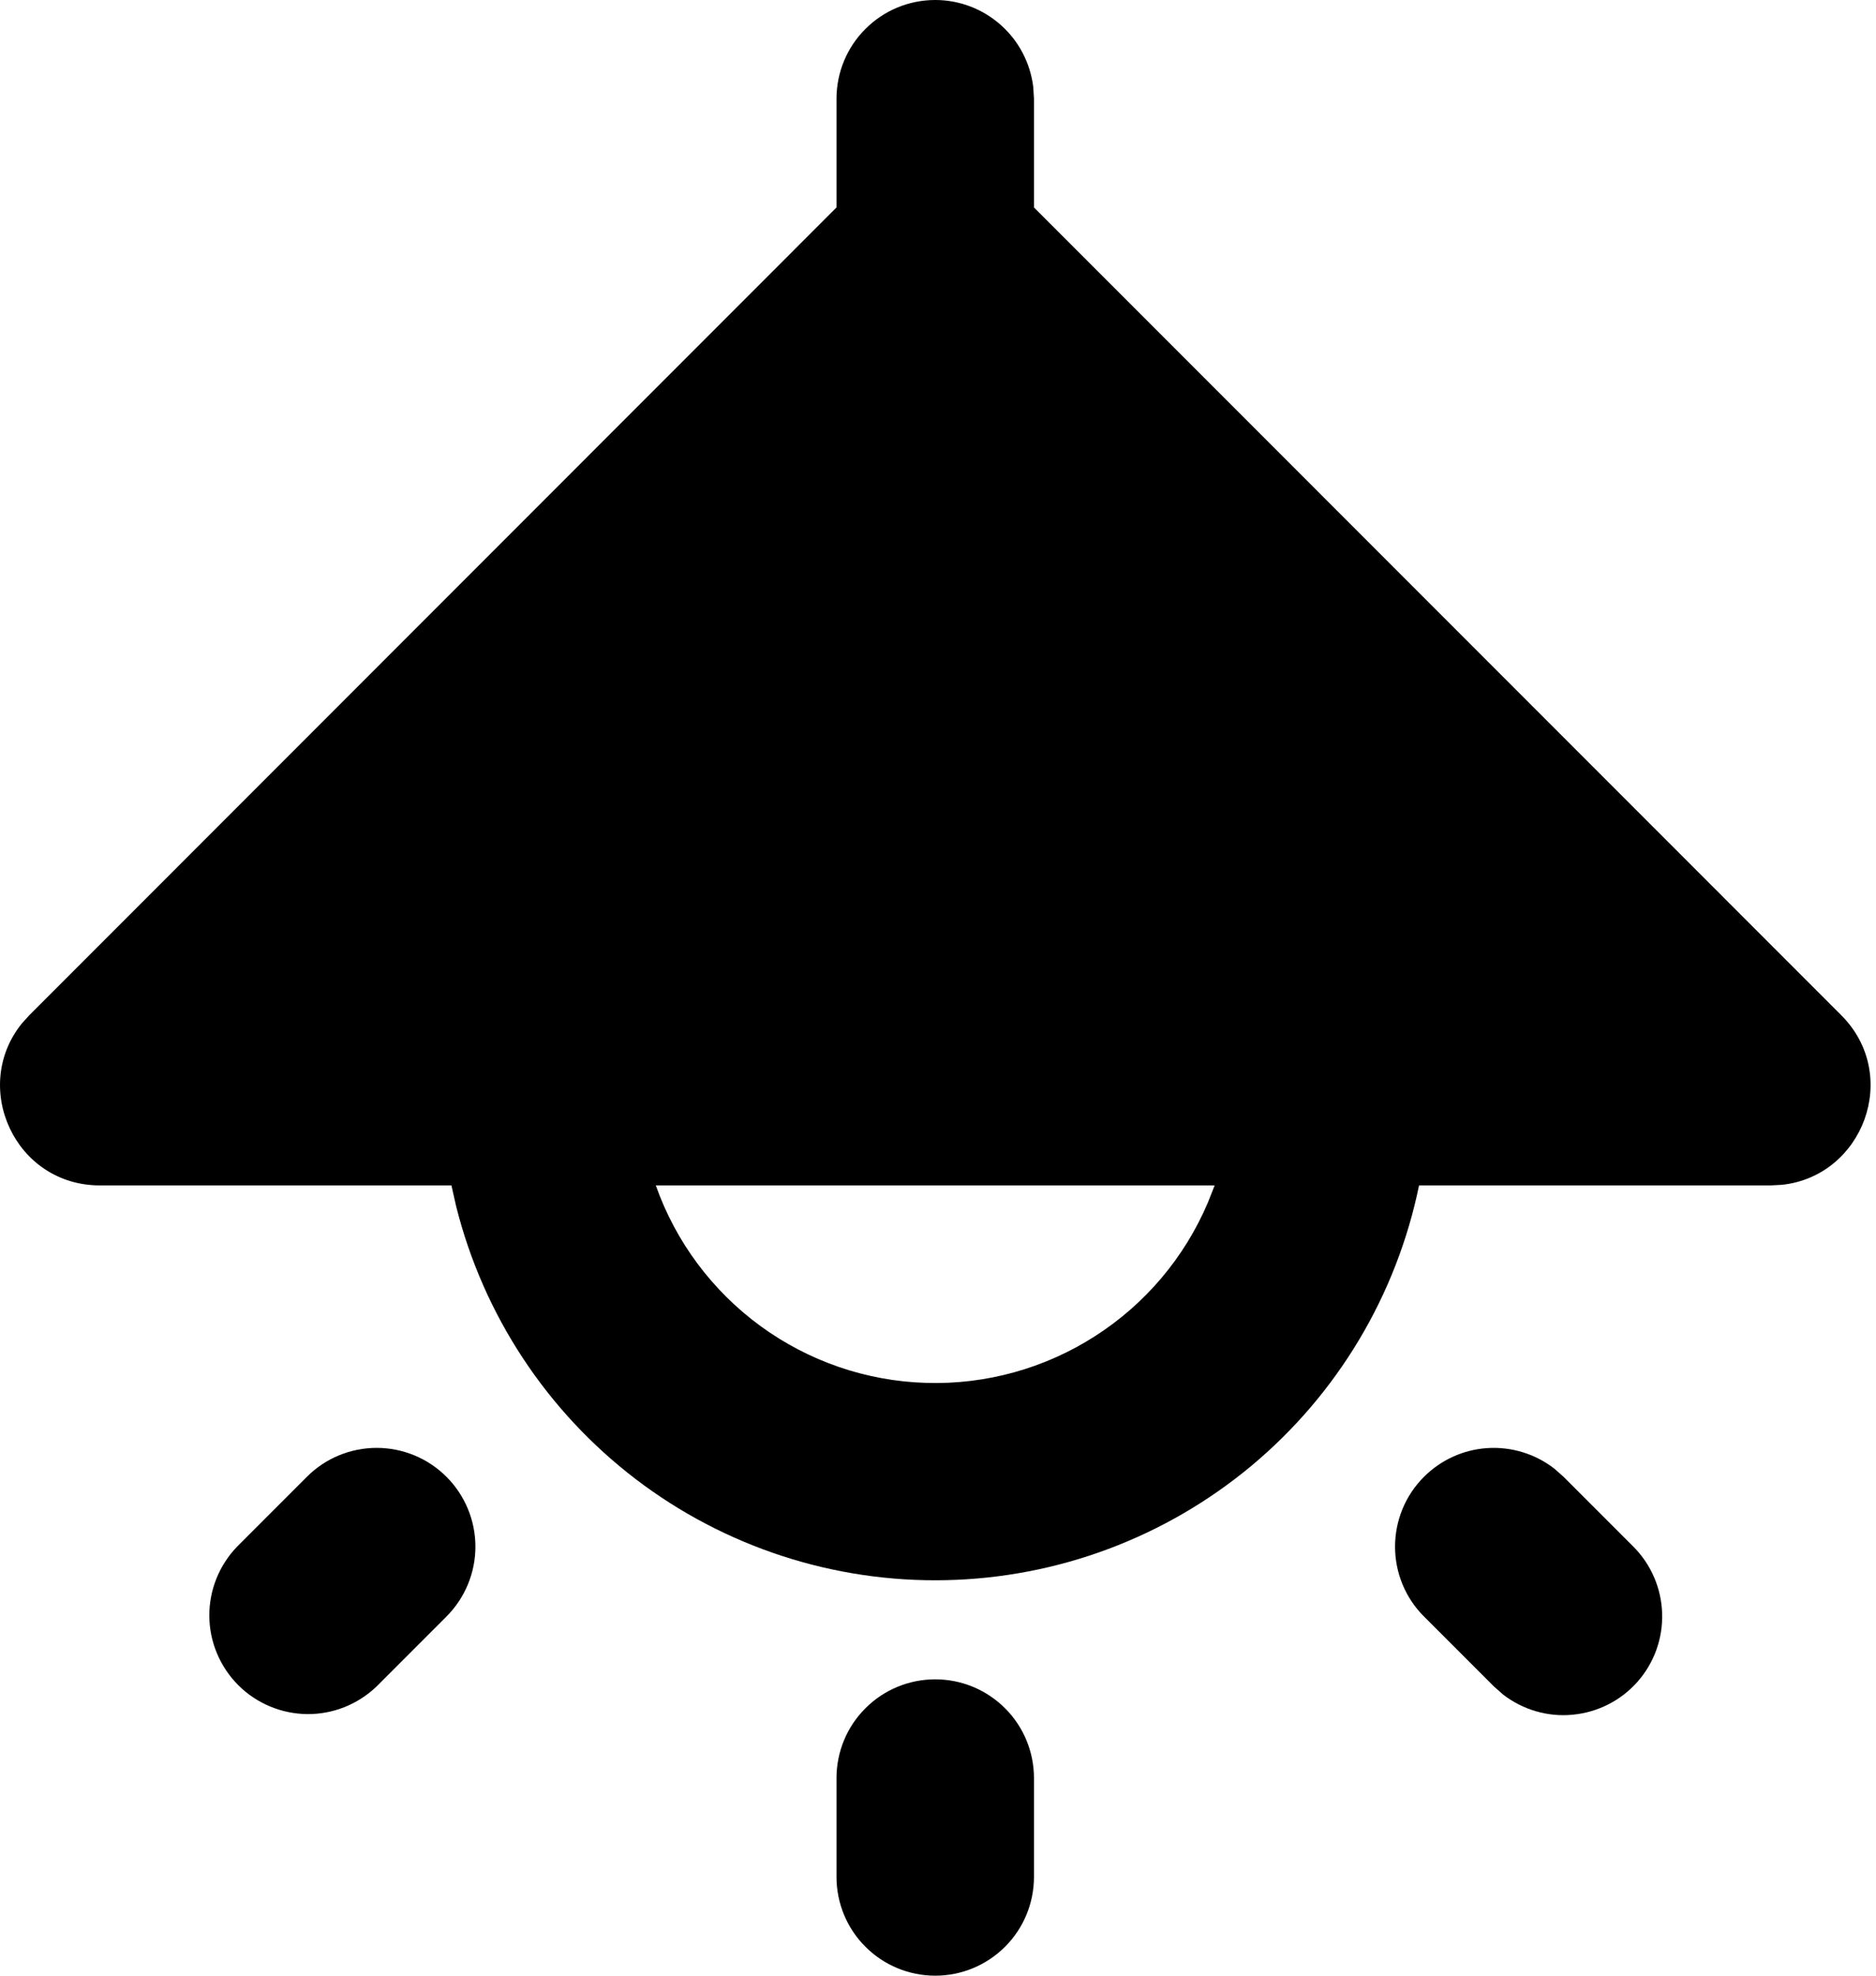 <svg width="19" height="20" viewBox="0 0 19 20" fill="none" xmlns="http://www.w3.org/2000/svg">
    <g id="rt-icon-lamp-2">
        <path id="lamp" fill-rule="evenodd" clip-rule="evenodd"
            d="M9.472 0C9.717 3.23106e-05 9.953 0.09 10.136 0.253C10.319 0.415 10.436 0.64 10.465 0.883L10.472 1V2.1L18.647 10.276C19.256 10.884 18.87 11.906 18.047 11.994L17.933 12H14.372C14.144 13.111 13.546 14.111 12.676 14.837C11.805 15.563 10.714 15.972 9.58 15.996C8.447 16.021 7.339 15.66 6.438 14.973C5.537 14.285 4.896 13.312 4.62 12.212L4.572 12H1.012C0.151 12 -0.298 11.005 0.221 10.361L0.298 10.276L8.472 2.1V1C8.472 0.735 8.577 0.48 8.765 0.293C8.952 0.105 9.207 0 9.472 0ZM12.302 12H6.642C6.843 12.57 7.213 13.066 7.701 13.423C8.19 13.78 8.774 13.981 9.379 13.999C9.984 14.018 10.58 13.853 11.089 13.527C11.599 13.201 11.998 12.729 12.234 12.172L12.302 12Z"
            fill="black" />
        <path id="ray_1"
            d="M15.066 14.659C14.823 14.674 14.594 14.778 14.422 14.95C14.234 15.137 14.129 15.392 14.129 15.657C14.129 15.922 14.234 16.177 14.422 16.364L15.129 17.071L15.223 17.154C15.424 17.309 15.677 17.383 15.929 17.358C16.182 17.334 16.417 17.215 16.585 17.024C16.753 16.834 16.842 16.586 16.834 16.332C16.826 16.078 16.722 15.837 16.543 15.657L15.836 14.95L15.742 14.867C15.55 14.718 15.309 14.644 15.066 14.659Z"
            fill="black" />
        <path id="ray_2"
            d="M10.179 17.293C9.991 17.105 9.737 17 9.472 17C9.207 17 8.952 17.105 8.765 17.293C8.577 17.48 8.472 17.735 8.472 18V19C8.472 19.265 8.577 19.52 8.765 19.707C8.952 19.895 9.207 20 9.472 20C9.737 20 9.991 19.895 10.179 19.707C10.367 19.52 10.472 19.265 10.472 19V18C10.472 17.735 10.367 17.48 10.179 17.293Z"
            fill="black" />
        <path id="ray_3"
            d="M4.815 15.657C4.815 15.392 4.709 15.137 4.522 14.95C4.334 14.762 4.08 14.657 3.815 14.657C3.55 14.657 3.295 14.762 3.108 14.95L2.401 15.657C2.219 15.846 2.118 16.098 2.12 16.36C2.122 16.623 2.228 16.873 2.413 17.059C2.598 17.244 2.849 17.349 3.111 17.352C3.374 17.354 3.626 17.253 3.815 17.071L4.522 16.364C4.709 16.177 4.815 15.922 4.815 15.657Z"
            fill="black" />
    </g>
</svg>